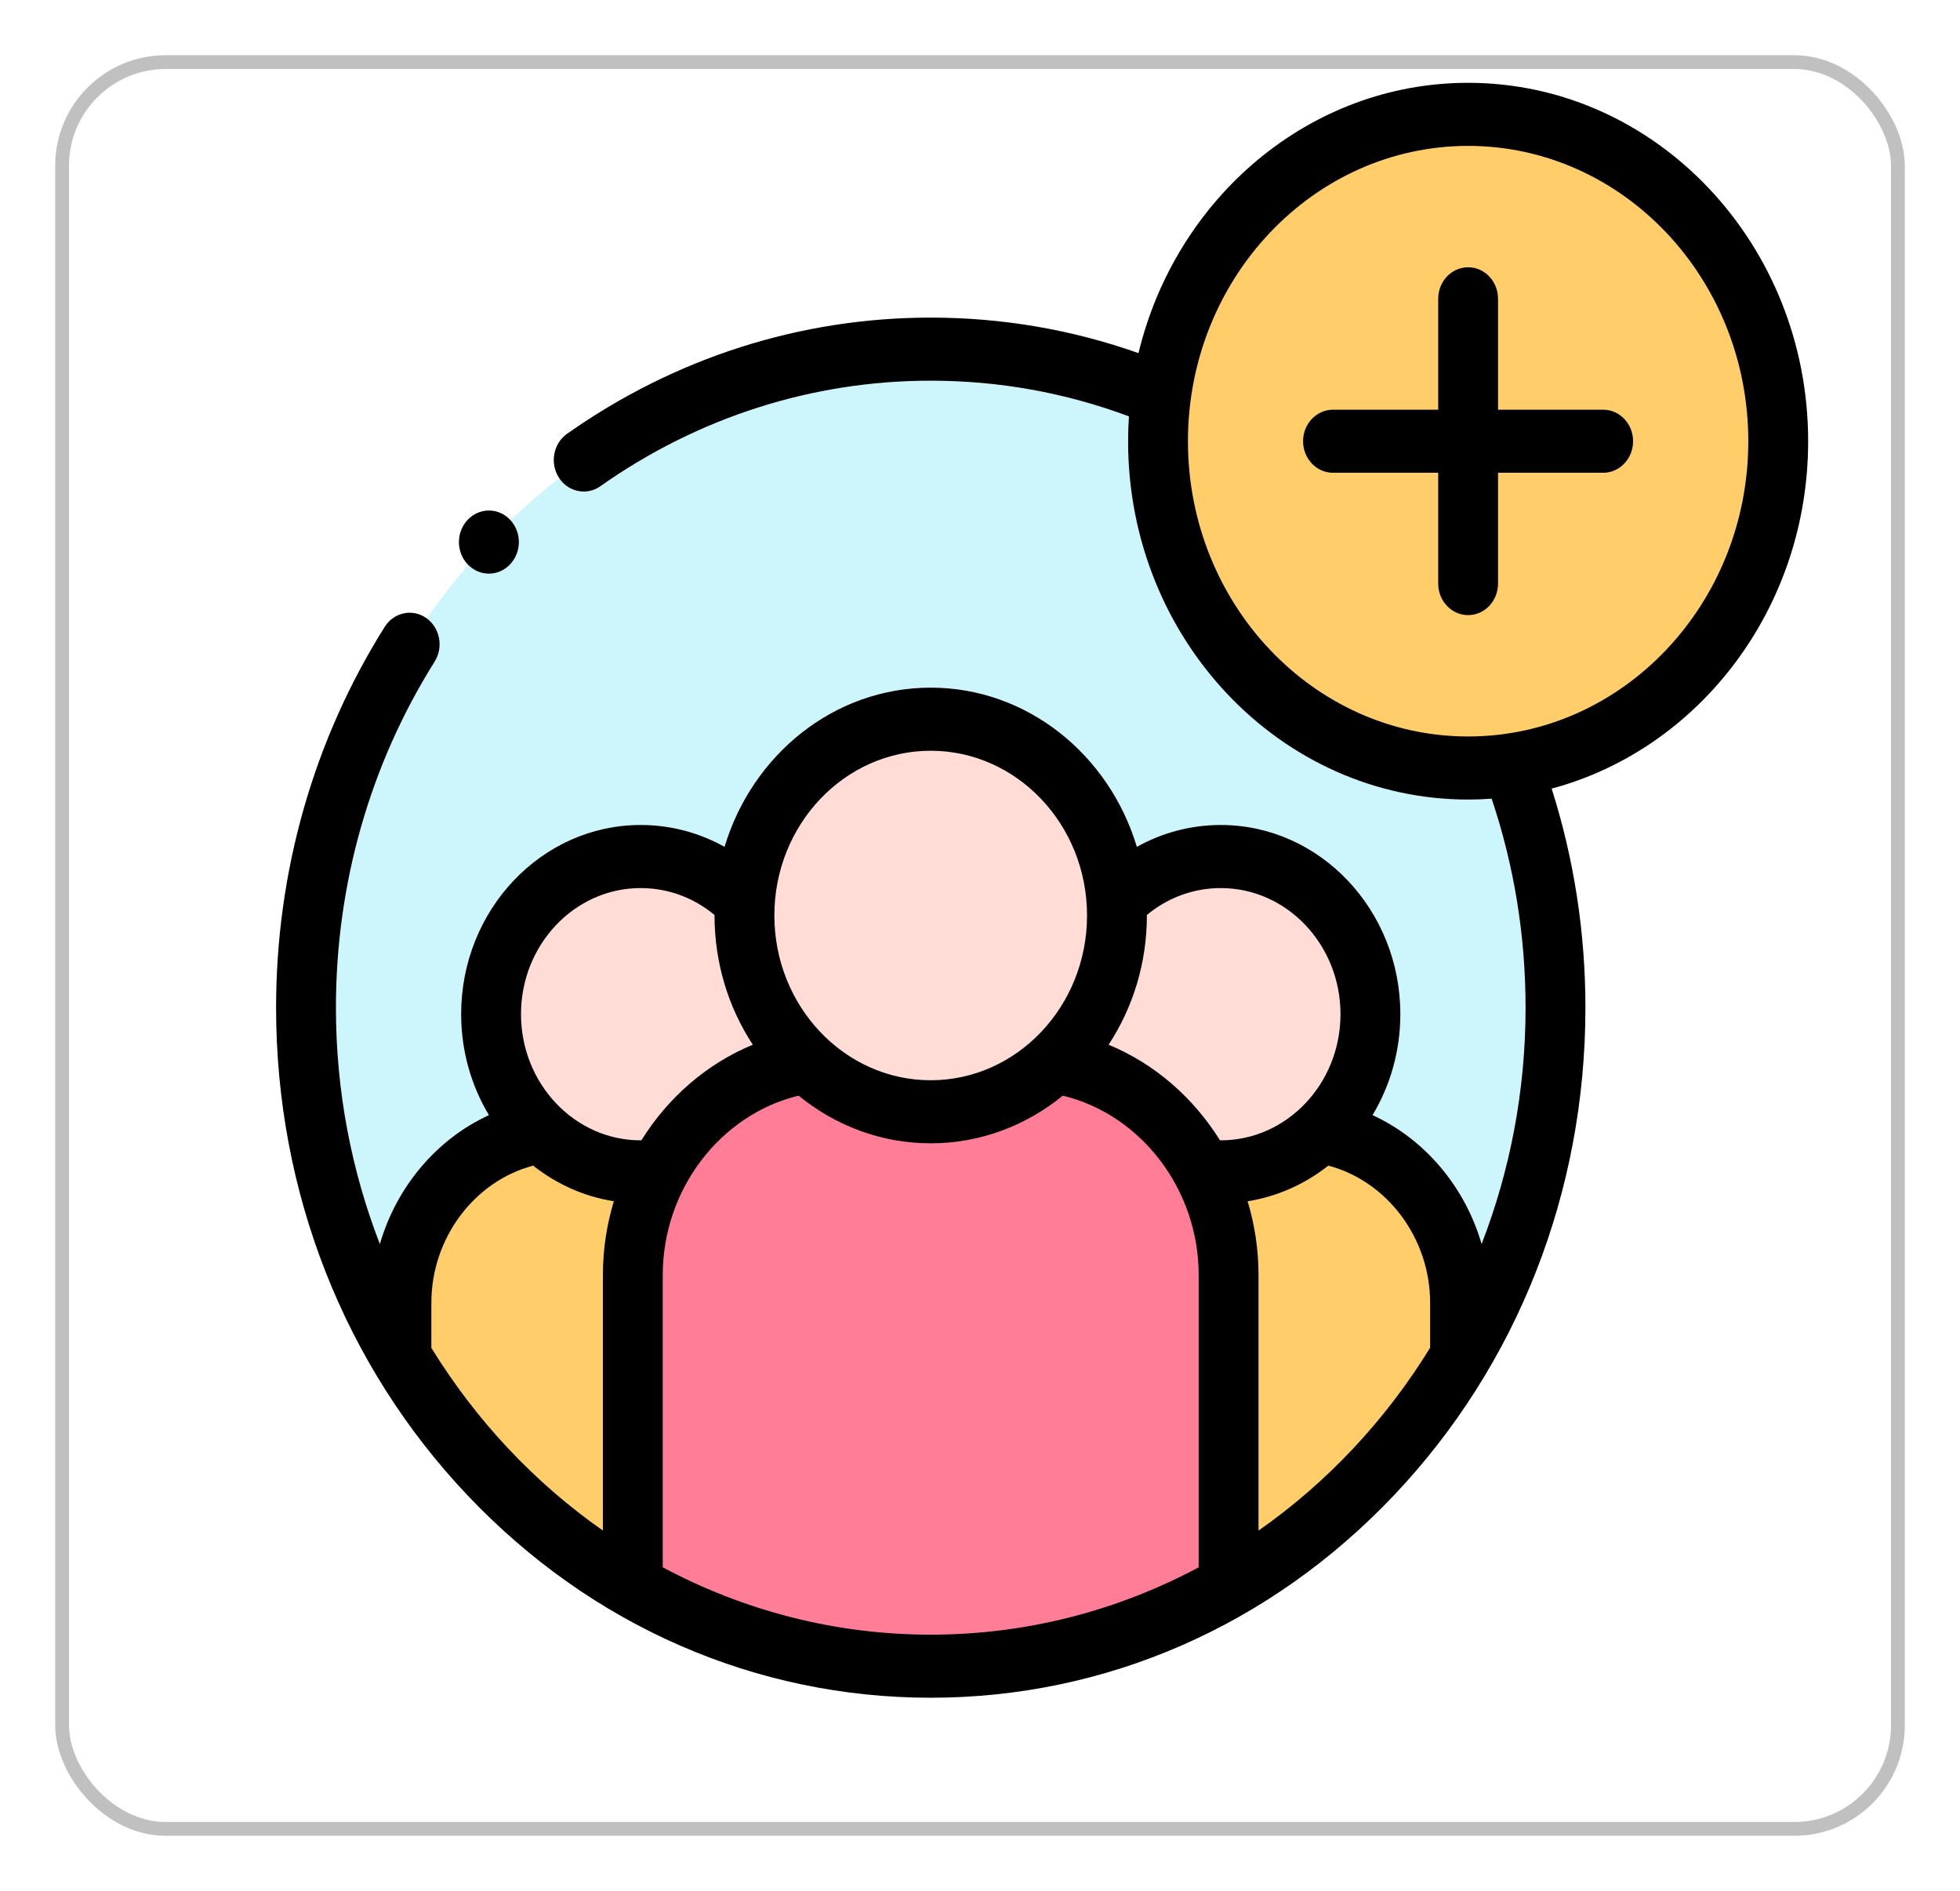 <svg width="142" height="137" viewBox="0 0 142 137" fill="none" xmlns="http://www.w3.org/2000/svg">
<g filter="url(#filter0_d_382_74)">
<rect x="4" width="134" height="129" rx="8" fill="white"/>
<rect x="4.5" y="0.5" width="133" height="128" rx="7.5" stroke="#C0C0C0"/>
</g>
<g clip-path="url(#clip0_382_74)">
<path fill-rule="evenodd" clip-rule="evenodd" d="M67.428 25.295C42.461 25.295 22.212 46.612 22.169 72.924V73.001V73.085C22.182 82.368 24.713 91.028 29.083 98.354V94.396C29.083 88.139 33.489 82.912 39.197 81.999C36.973 79.906 35.578 76.862 35.578 73.474C35.578 67.165 40.426 62.054 46.412 62.054C49.355 62.054 52.022 63.285 53.971 65.287C54.474 57.915 60.306 52.105 67.428 52.105C74.551 52.105 80.382 57.915 80.886 65.287C82.841 63.285 85.507 62.054 88.445 62.054C94.43 62.054 99.285 67.165 99.285 73.474C99.285 76.862 97.884 79.906 95.665 81.999C101.368 82.912 105.78 88.139 105.78 94.396V98.354C110.156 91.009 112.694 82.316 112.694 73.001C112.694 66.789 111.563 60.856 109.517 55.415C108.484 55.564 107.433 55.642 106.364 55.642C93.957 55.642 83.898 45.044 83.898 31.966C83.898 30.839 83.971 29.725 84.119 28.644C78.951 26.48 73.322 25.295 67.428 25.295Z" fill="#CCF5FC"/>
<path fill-rule="evenodd" clip-rule="evenodd" d="M106.364 8.285C95.026 8.285 85.649 17.14 84.118 28.644C83.971 29.726 83.897 30.84 83.897 31.967C83.897 45.045 93.957 55.642 106.364 55.642C107.433 55.642 108.484 55.564 109.517 55.415C120.43 53.796 128.831 43.918 128.831 31.967C128.831 18.889 118.771 8.285 106.364 8.285Z" fill="#FFCD69"/>
<path fill-rule="evenodd" clip-rule="evenodd" d="M67.428 52.105C60.306 52.105 54.474 57.916 53.971 65.287C53.946 65.63 53.934 65.98 53.934 66.323C53.934 70.54 55.679 74.33 58.444 76.934C60.828 79.181 63.981 80.548 67.428 80.548C70.882 80.548 74.028 79.181 76.419 76.934C79.184 74.33 80.923 70.54 80.923 66.323C80.923 65.98 80.911 65.63 80.886 65.287C80.382 57.916 74.551 52.105 67.428 52.105Z" fill="#FFDCD5"/>
<path fill-rule="evenodd" clip-rule="evenodd" d="M58.444 76.934C53.835 77.672 49.902 80.671 47.709 84.817C46.523 87.058 45.846 89.636 45.846 92.376V114.95C52.243 118.616 59.569 120.702 67.355 120.715H67.428H67.502C75.294 120.702 82.619 118.616 89.01 114.95V92.376C89.01 89.636 88.334 87.058 87.148 84.817C84.96 80.671 81.027 77.672 76.418 76.934C74.028 79.181 70.882 80.548 67.428 80.548C63.981 80.548 60.828 79.181 58.444 76.934Z" fill="#FF7D97"/>
<path fill-rule="evenodd" clip-rule="evenodd" d="M88.445 62.055C85.507 62.055 82.84 63.285 80.886 65.287C80.91 65.63 80.923 65.98 80.923 66.323C80.923 70.54 79.184 74.33 76.418 76.934C81.027 77.672 84.96 80.671 87.148 84.817C87.572 84.875 88.008 84.901 88.445 84.901C91.216 84.901 93.748 83.806 95.665 81.999C97.884 79.907 99.285 76.862 99.285 73.475C99.285 67.165 94.43 62.055 88.445 62.055Z" fill="#FFDCD5"/>
<path fill-rule="evenodd" clip-rule="evenodd" d="M95.665 81.999C93.748 83.806 91.216 84.901 88.445 84.901C88.008 84.901 87.572 84.875 87.148 84.817C88.334 87.058 89.01 89.636 89.01 92.376V114.95C95.862 111.025 101.645 105.292 105.78 98.355V94.397C105.78 88.14 101.368 82.912 95.665 81.999Z" fill="#FFCD69"/>
<path fill-rule="evenodd" clip-rule="evenodd" d="M46.412 84.901C43.64 84.901 41.115 83.806 39.198 81.999C33.489 82.912 29.083 88.14 29.083 94.397V98.355C33.212 105.292 38.995 111.025 45.847 114.95V92.376C45.847 89.636 46.523 87.058 47.709 84.816C47.285 84.875 46.854 84.901 46.412 84.901Z" fill="#FFCD69"/>
<path fill-rule="evenodd" clip-rule="evenodd" d="M46.412 62.055C40.427 62.055 35.578 67.165 35.578 73.475C35.578 76.862 36.973 79.907 39.197 81.999C41.115 83.806 43.641 84.901 46.412 84.901C46.854 84.901 47.285 84.875 47.709 84.817C49.902 80.671 53.835 77.672 58.444 76.934C55.679 74.33 53.934 70.54 53.934 66.323C53.934 65.98 53.946 65.63 53.971 65.287C52.022 63.285 49.356 62.055 46.412 62.055Z" fill="#FFDCD5"/>
<path d="M35.418 41.559C35.973 41.559 36.528 41.336 36.951 40.889L36.957 40.883C37.804 39.99 37.801 38.547 36.954 37.654C36.108 36.762 34.732 36.765 33.885 37.657C33.039 38.55 33.039 39.997 33.885 40.889C34.309 41.336 34.864 41.559 35.418 41.559Z" fill="black"/>
<path d="M130.999 31.967C130.999 17.649 119.948 6 106.364 6C94.87 6 85.189 14.342 82.483 25.583C77.653 23.877 72.601 23.01 67.428 23.01C58 23.01 48.89 25.921 41.083 31.428C40.088 32.13 39.821 33.549 40.487 34.598C40.905 35.257 41.591 35.612 42.291 35.612C42.705 35.612 43.124 35.487 43.495 35.226C50.586 30.224 58.862 27.58 67.428 27.58C72.375 27.58 77.197 28.451 81.79 30.166C81.751 30.761 81.729 31.361 81.729 31.967C81.729 46.282 92.78 57.927 106.364 57.927C106.937 57.927 107.506 57.905 108.069 57.864C109.698 62.72 110.526 67.803 110.526 73.002C110.526 79.059 109.391 84.84 107.341 90.129C106.136 85.979 103.227 82.53 99.438 80.791C100.712 78.672 101.453 76.163 101.453 73.475C101.453 65.918 95.617 59.77 88.445 59.77C86.294 59.77 84.218 60.32 82.364 61.355C80.358 54.676 74.422 49.82 67.429 49.82C60.435 49.82 54.499 54.675 52.493 61.354C50.643 60.32 48.566 59.77 46.412 59.77C39.243 59.77 33.41 65.918 33.41 73.475C33.41 76.164 34.151 78.672 35.424 80.791C31.635 82.53 28.726 85.98 27.521 90.132C25.471 84.843 24.338 79.06 24.338 73.002C24.338 64.045 26.81 55.379 31.486 47.94C32.148 46.888 31.875 45.47 30.877 44.773C29.878 44.075 28.533 44.363 27.872 45.415C22.723 53.605 20.002 63.144 20.002 73.002C20.002 86.357 24.934 98.912 33.891 108.355C42.849 117.799 54.759 123 67.429 123C80.098 123 92.01 117.799 100.969 108.356C109.928 98.912 114.862 86.356 114.862 73.002C114.862 67.564 114.038 62.239 112.416 57.134C123.083 54.283 130.999 44.081 130.999 31.967ZM67.429 54.391C73.674 54.391 78.755 59.743 78.755 66.323C78.755 72.907 73.674 78.263 67.429 78.263C61.183 78.263 56.102 72.907 56.102 66.323C56.102 59.744 61.183 54.391 67.429 54.391ZM43.679 92.376V110.887C38.725 107.424 34.487 102.913 31.251 97.653V94.397C31.251 89.695 34.364 85.578 38.626 84.449C40.307 85.778 42.303 86.687 44.471 87.031C43.958 88.729 43.679 90.526 43.679 92.376ZM46.412 82.616C41.634 82.616 37.746 78.515 37.746 73.475C37.746 68.438 41.634 64.34 46.412 64.34C48.381 64.34 50.25 65.027 51.767 66.291C51.767 66.302 51.766 66.312 51.766 66.323C51.766 69.799 52.792 73.026 54.54 75.689C51.206 77.064 48.393 79.52 46.466 82.615C46.448 82.615 46.431 82.616 46.412 82.616ZM86.842 113.552C81.005 116.67 74.408 118.43 67.429 118.43C60.449 118.43 53.852 116.669 48.015 113.55V92.376C48.015 86.173 52.187 80.752 57.859 79.379C60.508 81.542 63.827 82.833 67.429 82.833C71.031 82.833 74.35 81.541 76.999 79.379C82.671 80.751 86.842 86.172 86.842 92.376V113.552ZM88.387 82.614C86.46 79.522 83.65 77.064 80.317 75.689C82.064 73.026 83.091 69.799 83.091 66.324C83.091 66.312 83.09 66.3 83.09 66.289C84.613 65.027 86.482 64.34 88.445 64.34C93.227 64.34 97.117 68.438 97.117 73.475C97.117 78.515 93.227 82.616 88.445 82.616C88.425 82.616 88.407 82.614 88.387 82.614ZM103.612 97.643C100.375 102.906 96.136 107.425 91.178 110.89V92.376C91.178 90.526 90.902 88.729 90.389 87.031C92.558 86.686 94.554 85.778 96.235 84.448C100.499 85.578 103.612 89.695 103.612 94.397V97.643ZM106.364 53.357C95.171 53.357 86.065 43.761 86.065 31.967C86.065 20.169 95.171 10.57 106.364 10.57C117.557 10.57 126.663 20.169 126.663 31.967C126.663 43.761 117.557 53.357 106.364 53.357Z" fill="black"/>
<path d="M116.147 29.682H108.532V21.648C108.532 20.386 107.561 19.363 106.364 19.363C105.167 19.363 104.196 20.386 104.196 21.648V29.682H96.575C95.377 29.682 94.407 30.705 94.407 31.967C94.407 33.229 95.377 34.252 96.575 34.252H104.196V42.279C104.196 43.541 105.167 44.564 106.364 44.564C107.561 44.564 108.532 43.541 108.532 42.279V34.252H116.147C117.344 34.252 118.315 33.229 118.315 31.967C118.315 30.705 117.344 29.682 116.147 29.682Z" fill="black"/>
</g>
<defs>
<filter id="filter0_d_382_74" x="0" y="0" width="142" height="137" filterUnits="userSpaceOnUse" color-interpolation-filters="sRGB">
<feFlood flood-opacity="0" result="BackgroundImageFix"/>
<feColorMatrix in="SourceAlpha" type="matrix" values="0 0 0 0 0 0 0 0 0 0 0 0 0 0 0 0 0 0 127 0" result="hardAlpha"/>
<feOffset dy="4"/>
<feGaussianBlur stdDeviation="2"/>
<feComposite in2="hardAlpha" operator="out"/>
<feColorMatrix type="matrix" values="0 0 0 0 0 0 0 0 0 0 0 0 0 0 0 0 0 0 0.25 0"/>
<feBlend mode="normal" in2="BackgroundImageFix" result="effect1_dropShadow_382_74"/>
<feBlend mode="normal" in="SourceGraphic" in2="effect1_dropShadow_382_74" result="shape"/>
</filter>
<clipPath id="clip0_382_74">
<rect width="111" height="117" fill="white" transform="translate(20 6)"/>
</clipPath>
</defs>
</svg>

